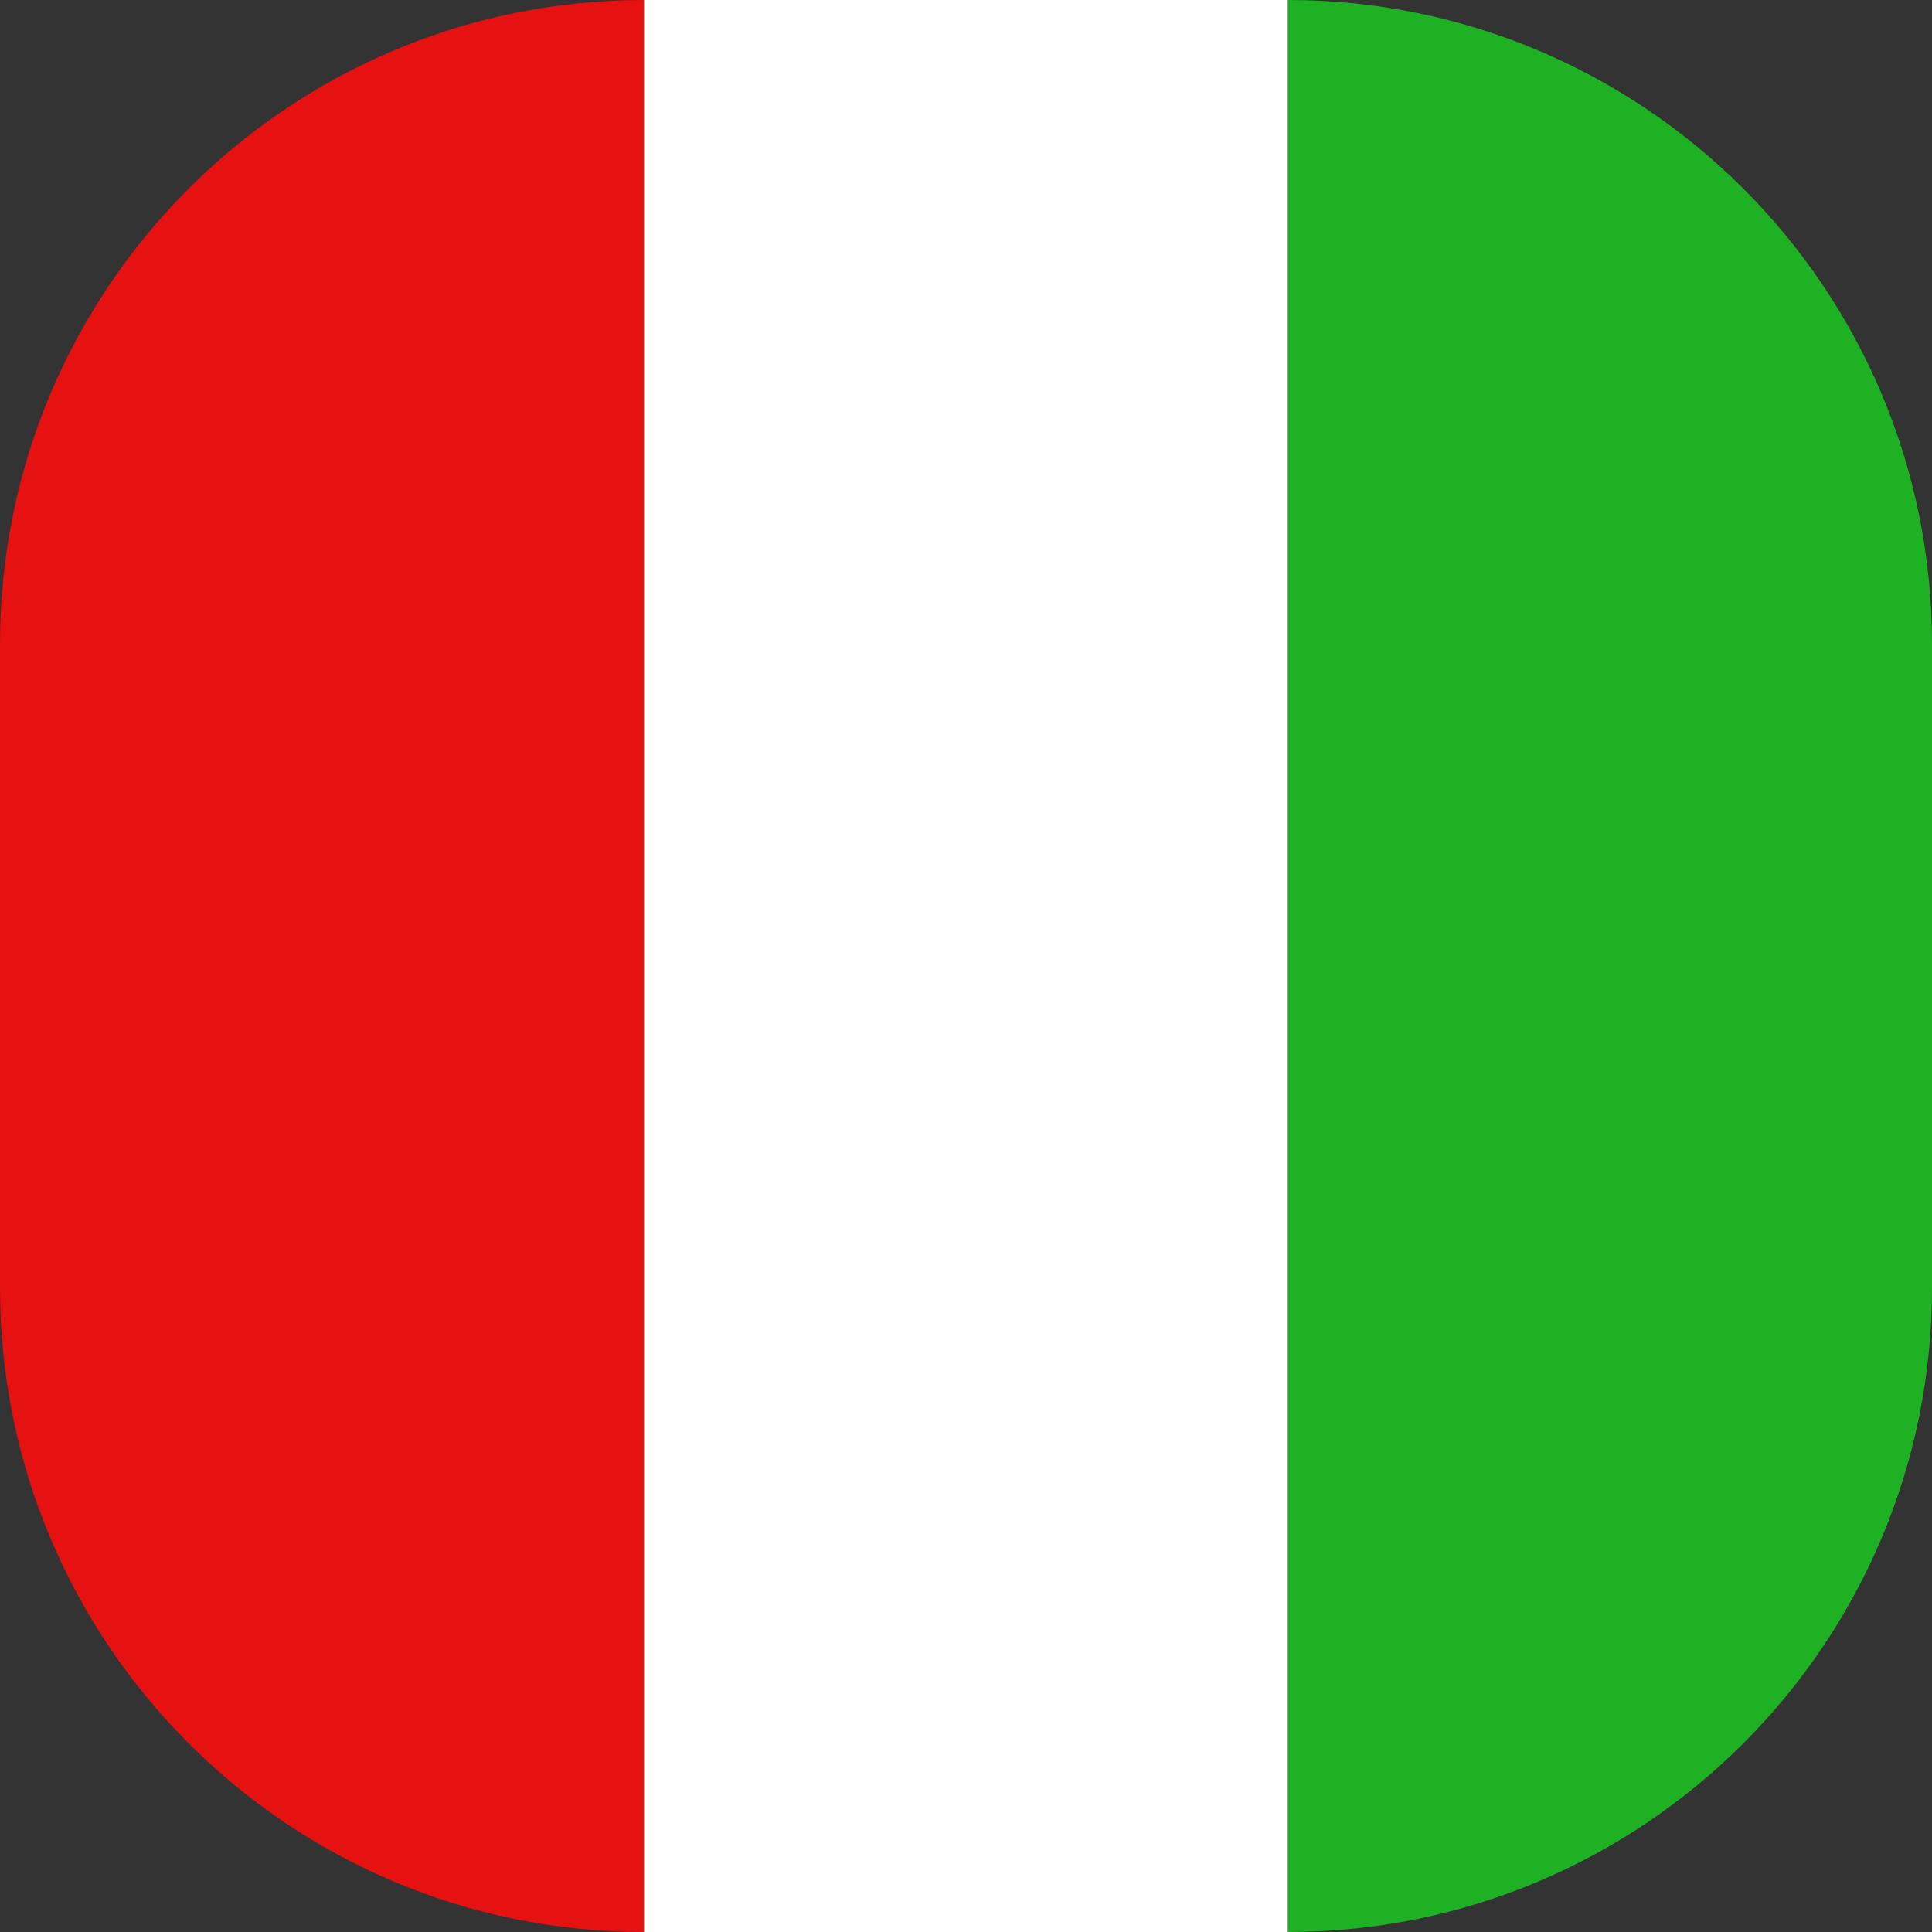 <svg width="20" height="20" viewBox="0 0 20 20" fill="none" xmlns="http://www.w3.org/2000/svg">
<rect x="0" y="0" width="20" height="20" fill="#333333" stroke="none"/>
<path d="M0 6.667C0 2.985 2.985 0 6.667 0V20C2.985 20 0 17.015 0 13.333V6.667Z" fill="#E61111"/>
<path d="M6.667 0H13.333V20H6.667V0Z" fill="white"/>
<path d="M13.333 0C17.015 0 20 2.985 20 6.667V13.333C20 17.015 17.015 20 13.333 20V0Z" fill="#1EB123"/>
</svg>
